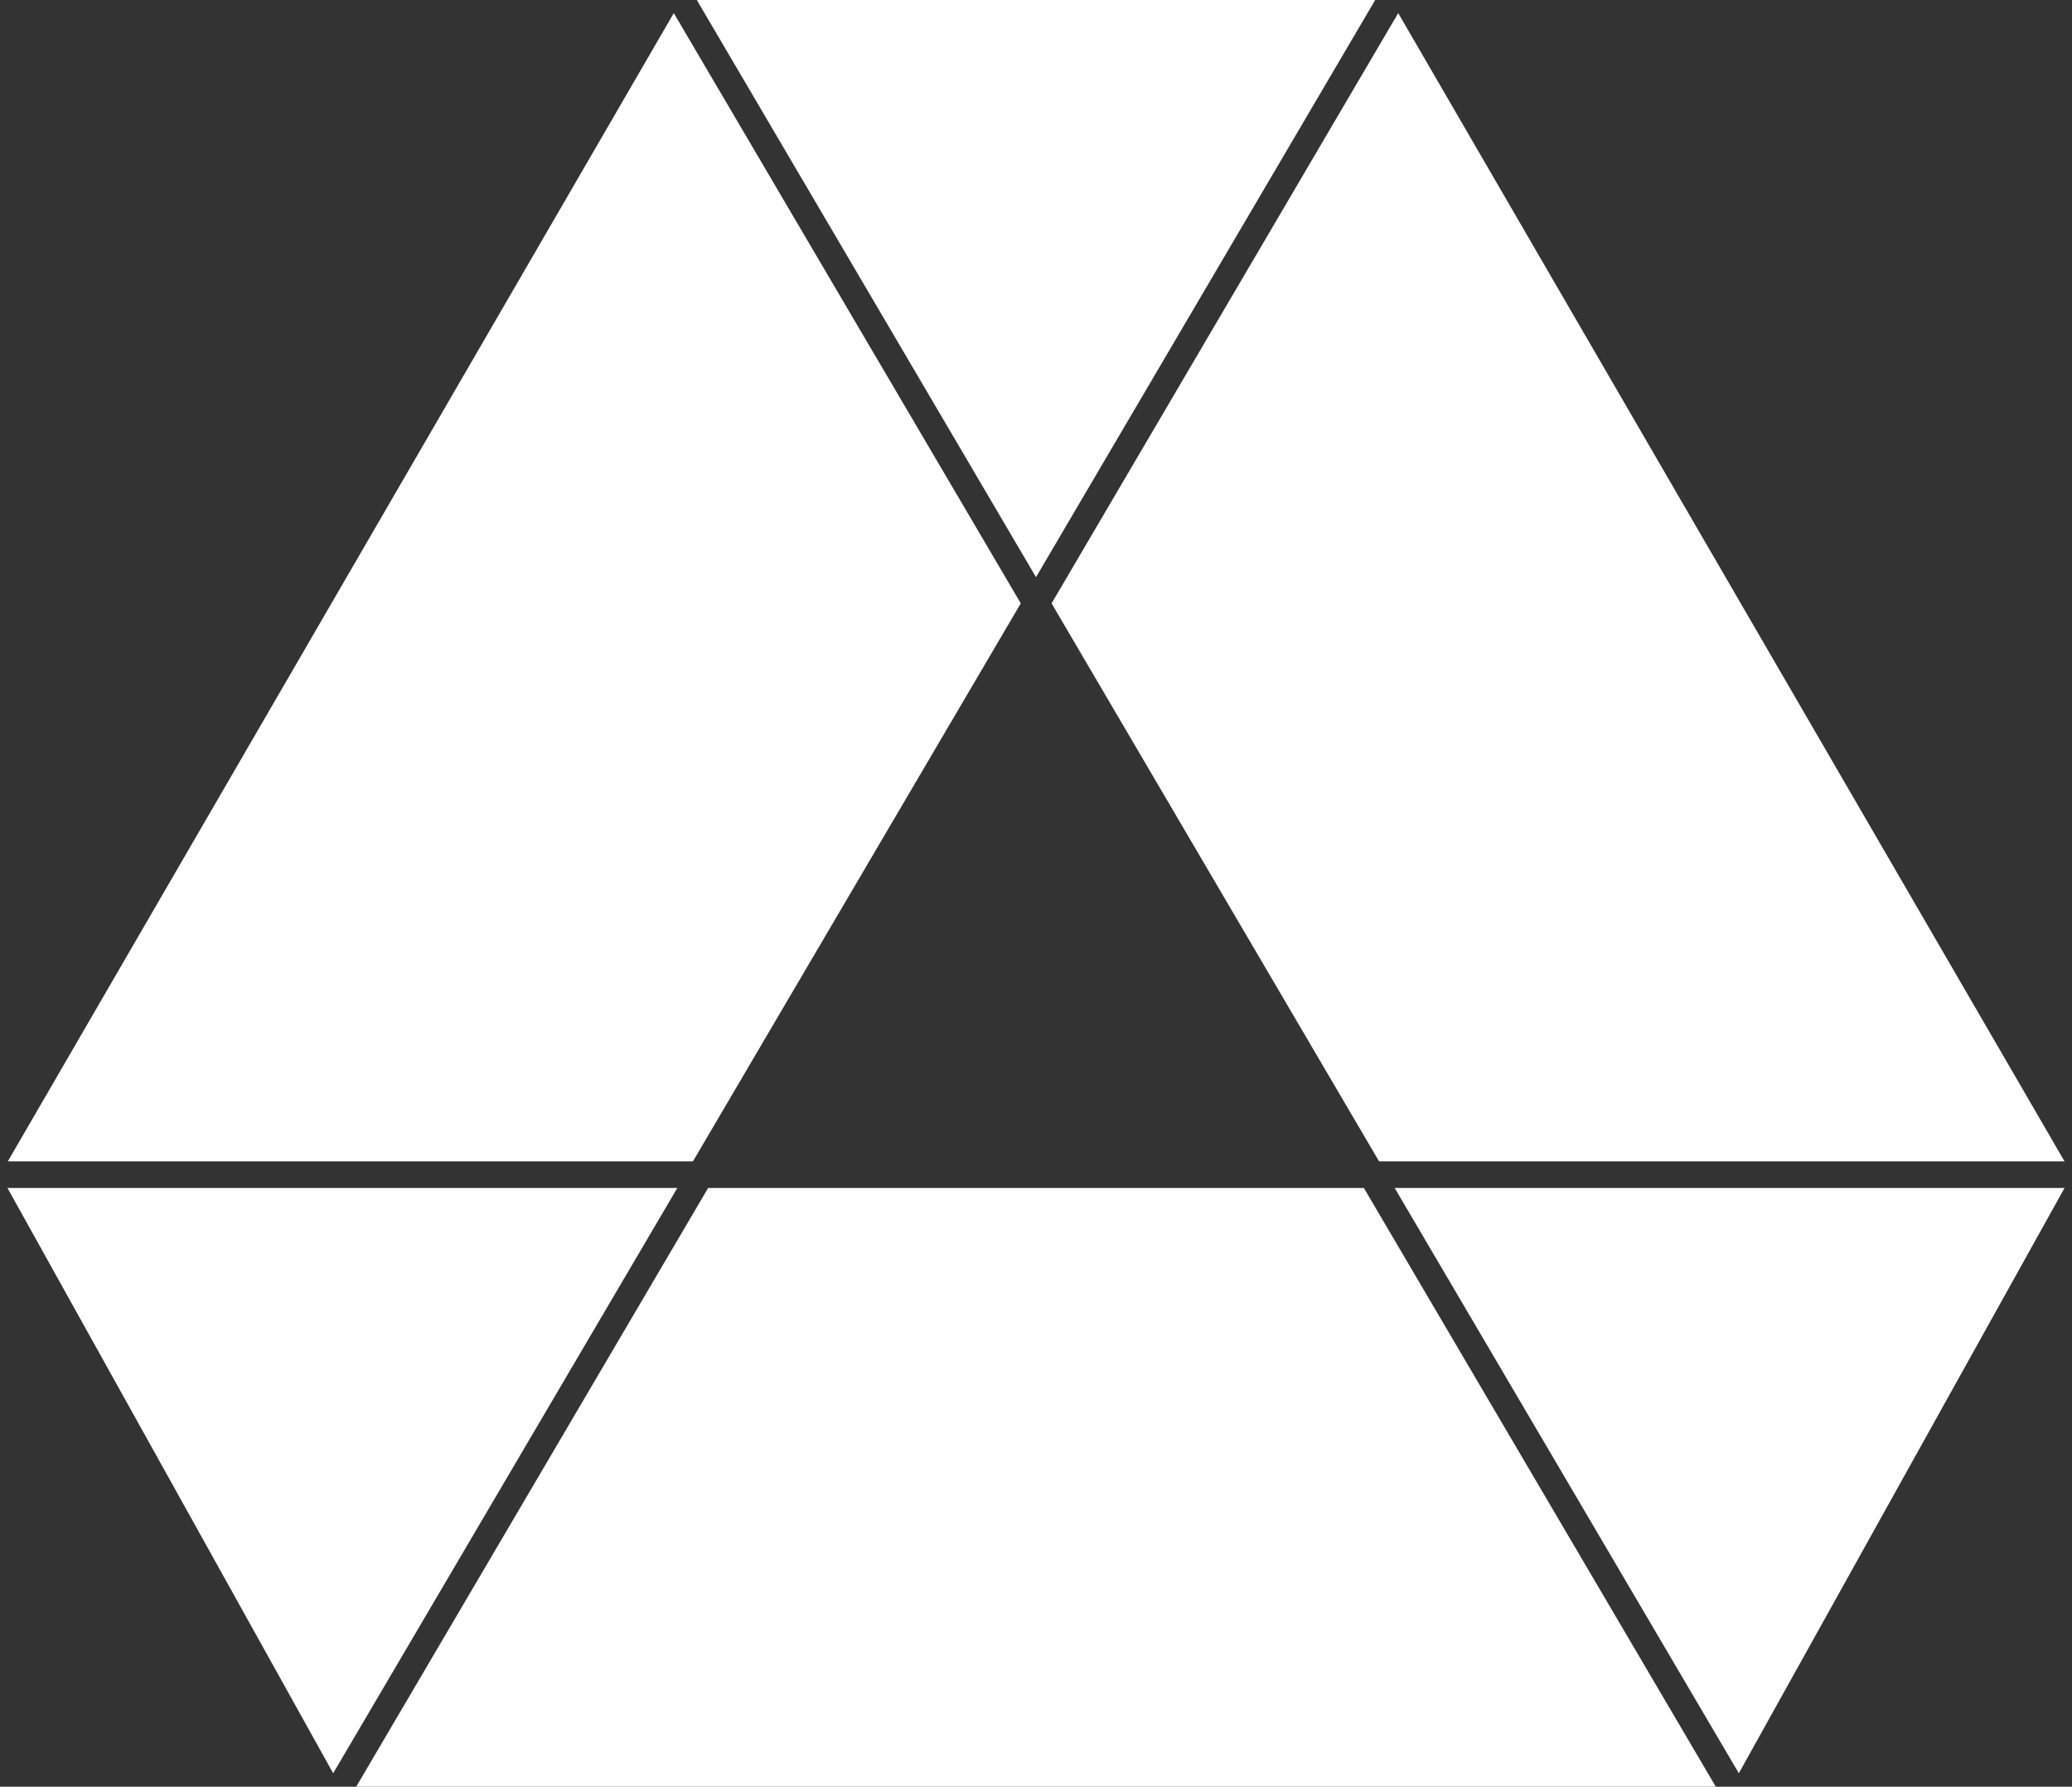 <svg id="Layer_1" data-name="Layer 1" xmlns="http://www.w3.org/2000/svg" viewBox="0 0 58.52 50.46"><rect x="0" y="0" width="58.52" height="50.46" fill="#333333" stroke="none"/><defs><style>.cls-1{fill:#fff;}</style></defs><polygon class="cls-1" points="38.84 0 19.68 0 29.26 16.3 38.84 0"/><polygon class="cls-1" points="58.52 33.17 58.52 33.17 58.52 33.17 58.52 33.17"/><polygon class="cls-1" points="38.95 32.8 58.31 32.8 39.49 0.37 29.7 17.04 38.95 32.8"/><polygon class="cls-1" points="0 33.17 0 33.17 0 33.17 0 33.17"/><polygon class="cls-1" points="48.9 50.46 48.9 50.46 48.9 50.46 48.9 50.46"/><polygon class="cls-1" points="28.83 17.04 19.03 0.37 0.22 32.8 19.57 32.8 28.83 17.04"/><polygon class="cls-1" points="49.11 50.08 58.31 33.55 39.39 33.55 49.11 50.08"/><polygon class="cls-1" points="20 33.55 10.06 50.46 48.46 50.46 38.52 33.55 20 33.55"/><polygon class="cls-1" points="0.21 33.55 9.41 50.08 19.13 33.55 0.21 33.55"/></svg>